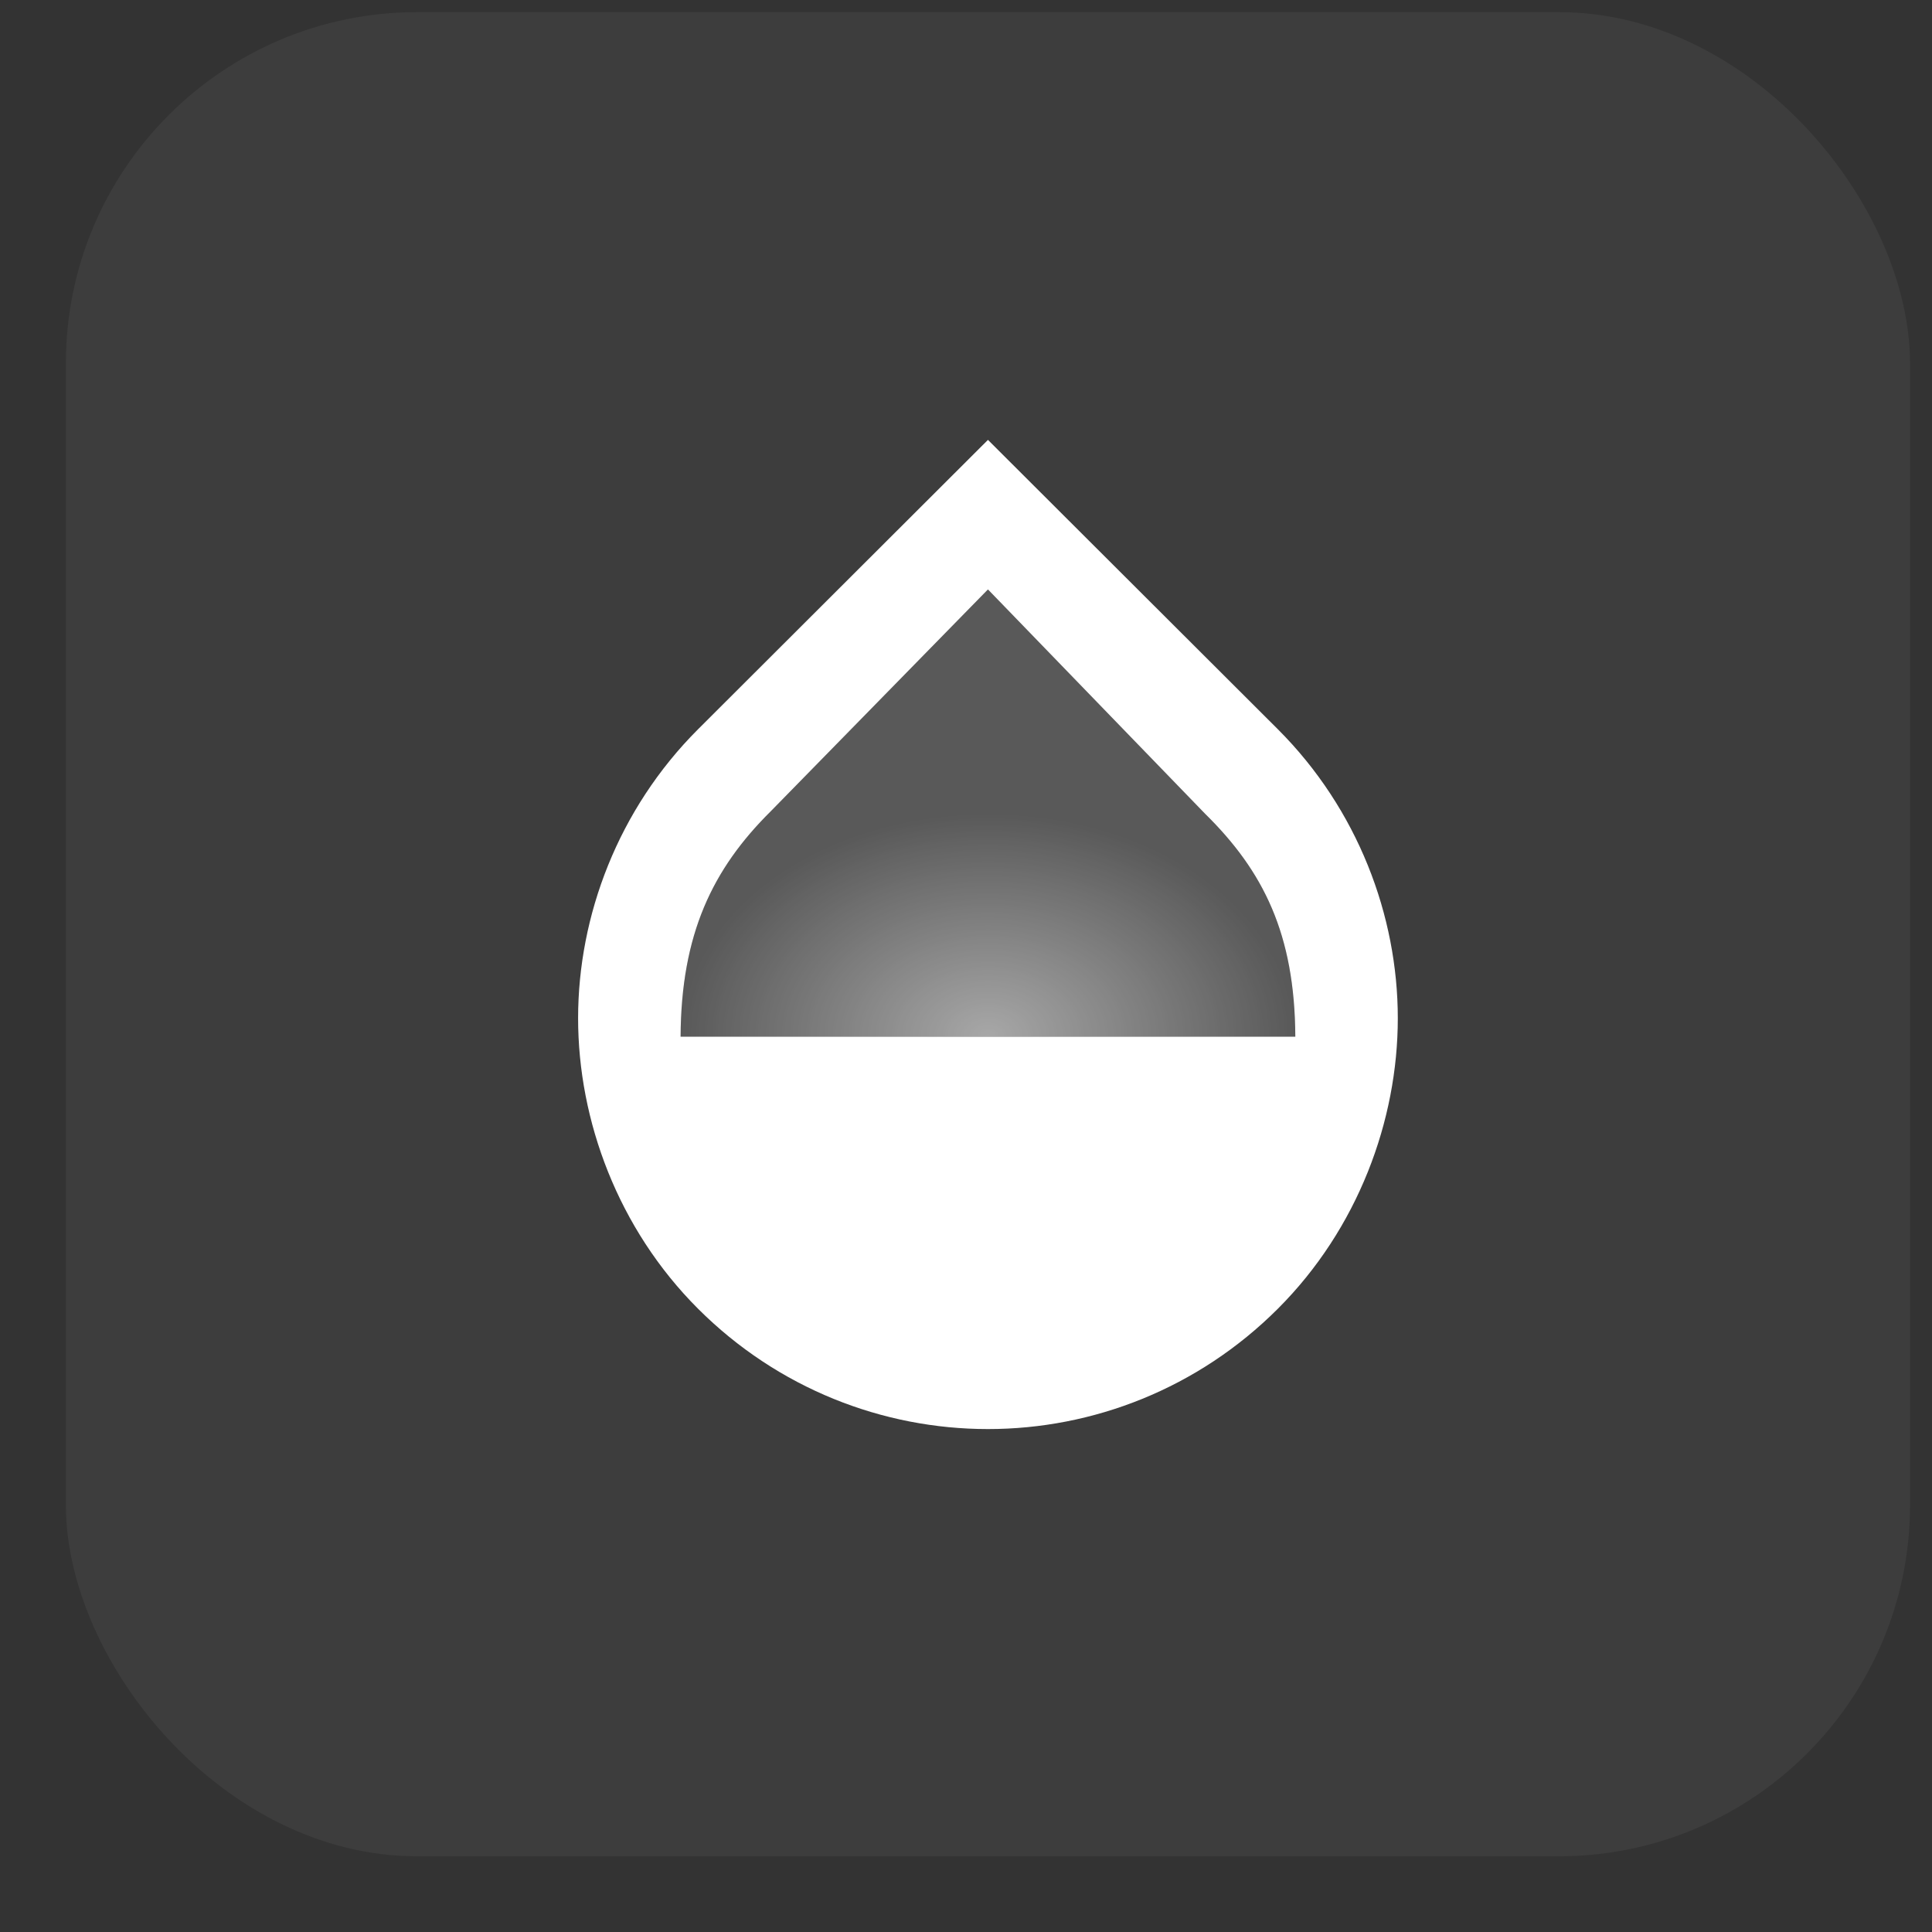 <svg width="22" height="22" viewBox="0 0 22 22" fill="none" xmlns="http://www.w3.org/2000/svg">
<rect x="0" y="0" width="22" height="22" fill="#333333" stroke="none"/>
<rect x="0.75" y="0.138" width="21" height="21" rx="4" fill="white" fill-opacity="0.05"/>
<g clip-path="url(#clip0_632_105286)">
<path d="M13.723 9.267L11.25 6.712L8.777 9.238C8.112 9.897 7.756 10.638 7.75 11.805H14.75C14.744 10.638 14.388 9.92 13.723 9.267Z" fill="white" fill-opacity="0.1"/>
<path d="M13.723 9.267L11.25 6.712L8.777 9.238C8.112 9.897 7.756 10.638 7.75 11.805H14.75C14.744 10.638 14.388 9.92 13.723 9.267Z" fill="url(#paint0_radial_632_105286)" fill-opacity="0.5"/>
<path d="M14.552 8.305L11.25 5.009L7.948 8.305C7.038 9.215 6.583 10.428 6.583 11.595C6.583 12.761 7.038 13.992 7.948 14.902C8.858 15.812 10.054 16.273 11.25 16.273C12.446 16.273 13.642 15.812 14.552 14.902C15.462 13.992 15.917 12.761 15.917 11.595C15.917 10.428 15.462 9.215 14.552 8.305ZM7.75 11.805C7.756 10.638 8.112 9.897 8.777 9.238L11.25 6.712L13.723 9.267C14.388 9.921 14.744 10.638 14.75 11.805H7.75Z" fill="white"/>
</g>
<defs>
<radialGradient id="paint0_radial_632_105286" cx="0" cy="0" r="1" gradientUnits="userSpaceOnUse" gradientTransform="translate(11.25 11.805) rotate(-90) scale(2.546 3.5)">
<stop stop-color="white"/>
<stop offset="1" stop-color="white" stop-opacity="0.1"/>
</radialGradient>
<clipPath id="clip0_632_105286">
<rect width="14" height="14" fill="white" transform="translate(4.25 3.638)"/>
</clipPath>
</defs>
</svg>
